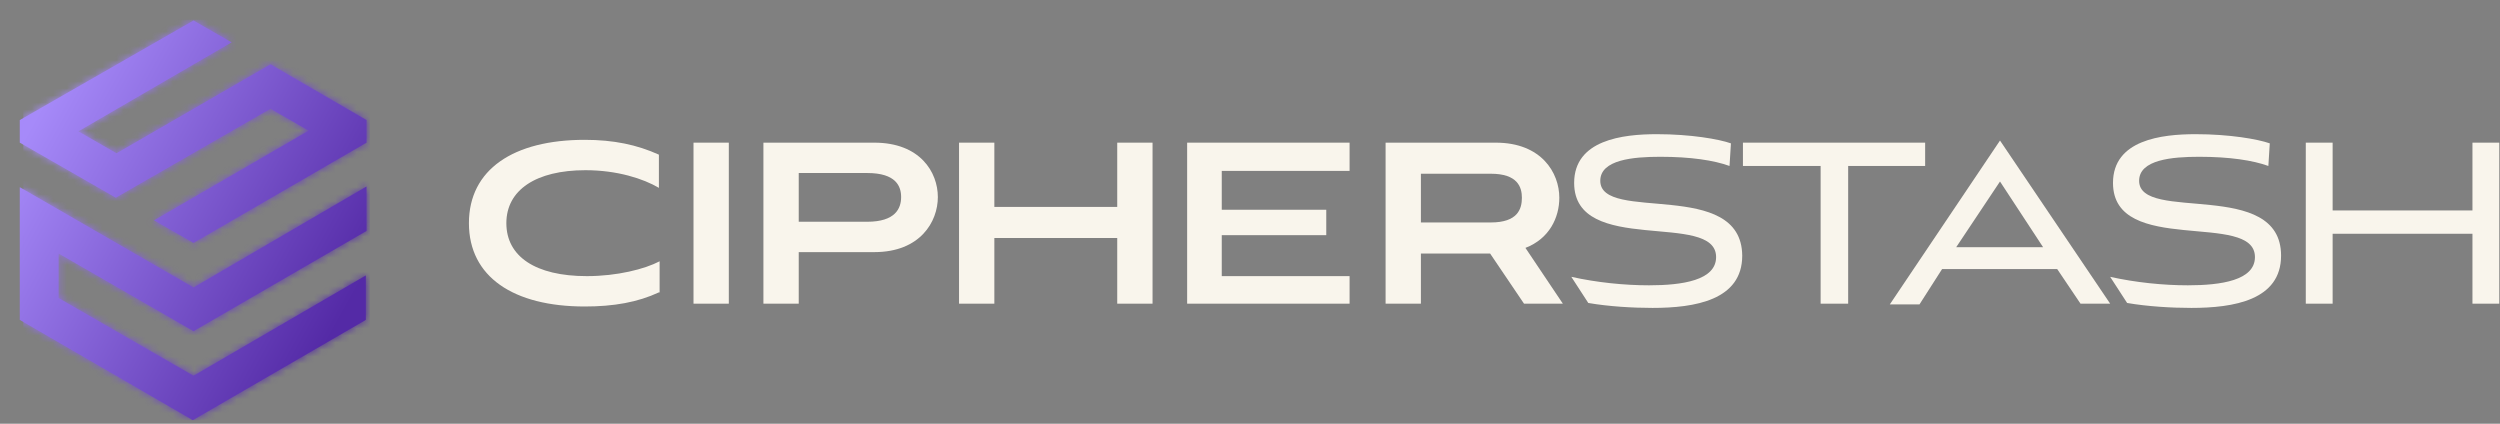 <svg xmlns="http://www.w3.org/2000/svg" xmlns:xlink="http://www.w3.org/1999/xlink" viewBox="0 0 354 60" aria-label="CipherStash logo" class="h-8 w-auto"><rect x="0" y="0" width="354" height="60" fill="#808080" stroke="none"/><g clip-path="url(#clip0_0_1)"><path id="logoPath" d="M21.8 31.2L27.4 34.4L51.9 20.2V17L38.3 9.1L16.5 21.7L11.1 18.6L32.8 6L27.4 2.9L2.8 17V20.2L16.4 28C23.7 23.8 31 19.6 38.3 15.4L43.7 18.5L21.8 31.2ZM27.4 40.7L2.8 26.5V45.3L27.3 59.5L51.8 45.3V39L27.4 53.2L8.3 42.2V35.9L27.4 46.9L51.9 32.7V26.4L27.4 40.7Z" fill="url(#paint0_linear_0_1)"></path><mask id="mask0_0_1" style="mask-type: luminance;" maskUnits="userSpaceOnUse" x="2" y="2" width="50" height="58"><path d="M21.8 31.2L27.4 34.4L51.9 20.2V17L38.3 9.1L16.5 21.7L11.1 18.6L32.8 6L27.4 2.9L2.8 17V20.2L16.4 28C23.7 23.8 31 19.6 38.3 15.4L43.7 18.5L21.8 31.2ZM27.4 40.7L2.8 26.5V45.3L27.3 59.5L51.8 45.3V39L27.4 53.2L8.3 42.2V35.9L27.4 46.9L51.9 32.7V26.4L27.4 40.7Z" fill="#F9F5EC" style="--darkreader-inline-fill: #efe4cb;" data-darkreader-inline-fill=""></path></mask><g mask="url(#mask0_0_1)"><path d="M52.4 2.8H3.3V59.5H52.4V2.8Z" fill="url(#paint1_linear_0_1)"></path></g><path d="M226.6 25.6C226.6 22.6 231.3 22.2 235.1 22.2C239.4 22.2 242.7 22.7 244.9 23.5L245.1 20.3C243.4 19.7 239.4 19 234.6 19C229.8 19 222.9 19.8 222.9 25.9C222.9 36.3 243 29.8 243 36.4C243 39.7 238.2 40.4 233.5 40.4C230 40.4 226.1 40 222.5 39.2L224.9 42.9C227.8 43.4 231.2 43.6 234 43.6C240 43.6 246.7 42.5 246.7 36.2C246.6 25.2 226.6 31.6 226.6 25.6Z" fill="#F9F5EC" style="--darkreader-inline-fill: #efe4cb;" data-darkreader-inline-fill=""></path><path d="M93.3 41.4C90.3 42.8 86.9 43.4 82.8 43.4C72.7 43.4 66.4 39.2 66.4 31.6C66.4 24 72.7 19.8 82.8 19.8C86.9 19.8 90.2 20.5 93.3 21.9V26.6C91.1 25.3 87.4 24.1 82.9 24.1C75.9 24.1 71.7 26.9 71.7 31.6C71.7 36.3 75.8 39.1 83.1 39.1C87.4 39.1 91.3 38.1 93.4 37V41.4H93.3Z" fill="#F9F5EC" style="--darkreader-inline-fill: #efe4cb;" data-darkreader-inline-fill=""></path><path d="M98.2 43V20.2H103.2V43H98.2Z" fill="#F9F5EC" style="--darkreader-inline-fill: #efe4cb;" data-darkreader-inline-fill=""></path><path d="M113.1 35.7V43H108.1V20.2H123.8C130.3 20.2 132.8 24.4 132.8 27.9C132.8 31.4 130.3 35.7 123.8 35.7H113.1ZM113.1 24.5V31.4H122.8C126.8 31.4 127.6 29.5 127.6 27.9C127.6 26.4 126.9 24.5 122.8 24.5H113.1Z" fill="#F9F5EC" style="--darkreader-inline-fill: #efe4cb;" data-darkreader-inline-fill=""></path><path d="M158.2 43V33.7H140.8V43H135.8V20.2H140.8V29.3H158.2V20.2H163.2V43H158.2Z" fill="#F9F5EC" style="--darkreader-inline-fill: #efe4cb;" data-darkreader-inline-fill=""></path><path d="M168.1 43V20.2H191.1V24.2H173V29.7H187.8V33.3H173V39.1H191.1V43H168.1Z" fill="#F9F5EC" style="--darkreader-inline-fill: #efe4cb;" data-darkreader-inline-fill=""></path><path d="M215.8 43L211 35.9H201.2V43H196.2V20.2H211.8C218.3 20.2 220.8 24.5 220.8 28C220.8 30.8 219.4 33.8 216 35.1L221.3 43H215.8ZM201.2 24.6V31.5H211.1C214.9 31.5 215.5 29.6 215.5 28C215.5 26.5 214.9 24.6 211.1 24.6H201.2Z" fill="#F9F5EC" style="--darkreader-inline-fill: #efe4cb;" data-darkreader-inline-fill=""></path><path d="M257.8 43V23.5H246.8V20.2H272.6V23.5H261.7V43H257.8Z" fill="#F9F5EC" style="--darkreader-inline-fill: #efe4cb;" data-darkreader-inline-fill=""></path><path d="M291.3 38.1H275L271.8 43.1H267.6L283.2 19.9L298.8 43H294.6L291.3 38.1ZM277 35H289.3L283.2 25.7L277 35Z" fill="#F9F5EC" style="--darkreader-inline-fill: #efe4cb;" data-darkreader-inline-fill=""></path><path d="M350.1 43V33.1H330.3V43H326.5V20.2H330.3V29.8H350.1V20.2H353.9V43H350.1Z" fill="#F9F5EC" style="--darkreader-inline-fill: #efe4cb;" data-darkreader-inline-fill=""></path><path d="M302.9 25.6C302.9 22.6 307.6 22.2 311.4 22.2C315.7 22.2 319 22.7 321.2 23.5L321.4 20.3C319.7 19.7 315.7 19 310.9 19C306.1 19 299.2 19.8 299.2 25.9C299.2 36.3 319.3 29.8 319.3 36.4C319.3 39.7 314.5 40.4 309.8 40.4C306.3 40.4 302.4 40 298.8 39.2L301.2 42.9C304.1 43.4 307.5 43.6 310.3 43.6C316.3 43.6 323 42.5 323 36.2C323 25.2 302.9 31.6 302.9 25.6Z" fill="#F9F5EC" style="--darkreader-inline-fill: #efe4cb;" data-darkreader-inline-fill=""></path></g><defs><linearGradient id="paint0_linear_0_1" x1="4.163" y1="18.193" x2="49.231" y2="43.401" gradientUnits="userSpaceOnUse"><stop stop-color="#A68AF9" style="--darkreader-inline-stopcolor: #220677;" data-darkreader-inline-stopcolor=""></stop><stop offset="0.999" stop-color="#542AA6" style="--darkreader-inline-stopcolor: #432285;" data-darkreader-inline-stopcolor=""></stop></linearGradient><linearGradient id="paint1_linear_0_1" x1="4.269" y1="18.004" x2="49.337" y2="43.211" gradientUnits="userSpaceOnUse"><stop stop-color="#A68AF9" style="--darkreader-inline-stopcolor: #220677;" data-darkreader-inline-stopcolor=""></stop><stop offset="0.999" stop-color="#542AA6" style="--darkreader-inline-stopcolor: #432285;" data-darkreader-inline-stopcolor=""></stop></linearGradient></defs></svg>